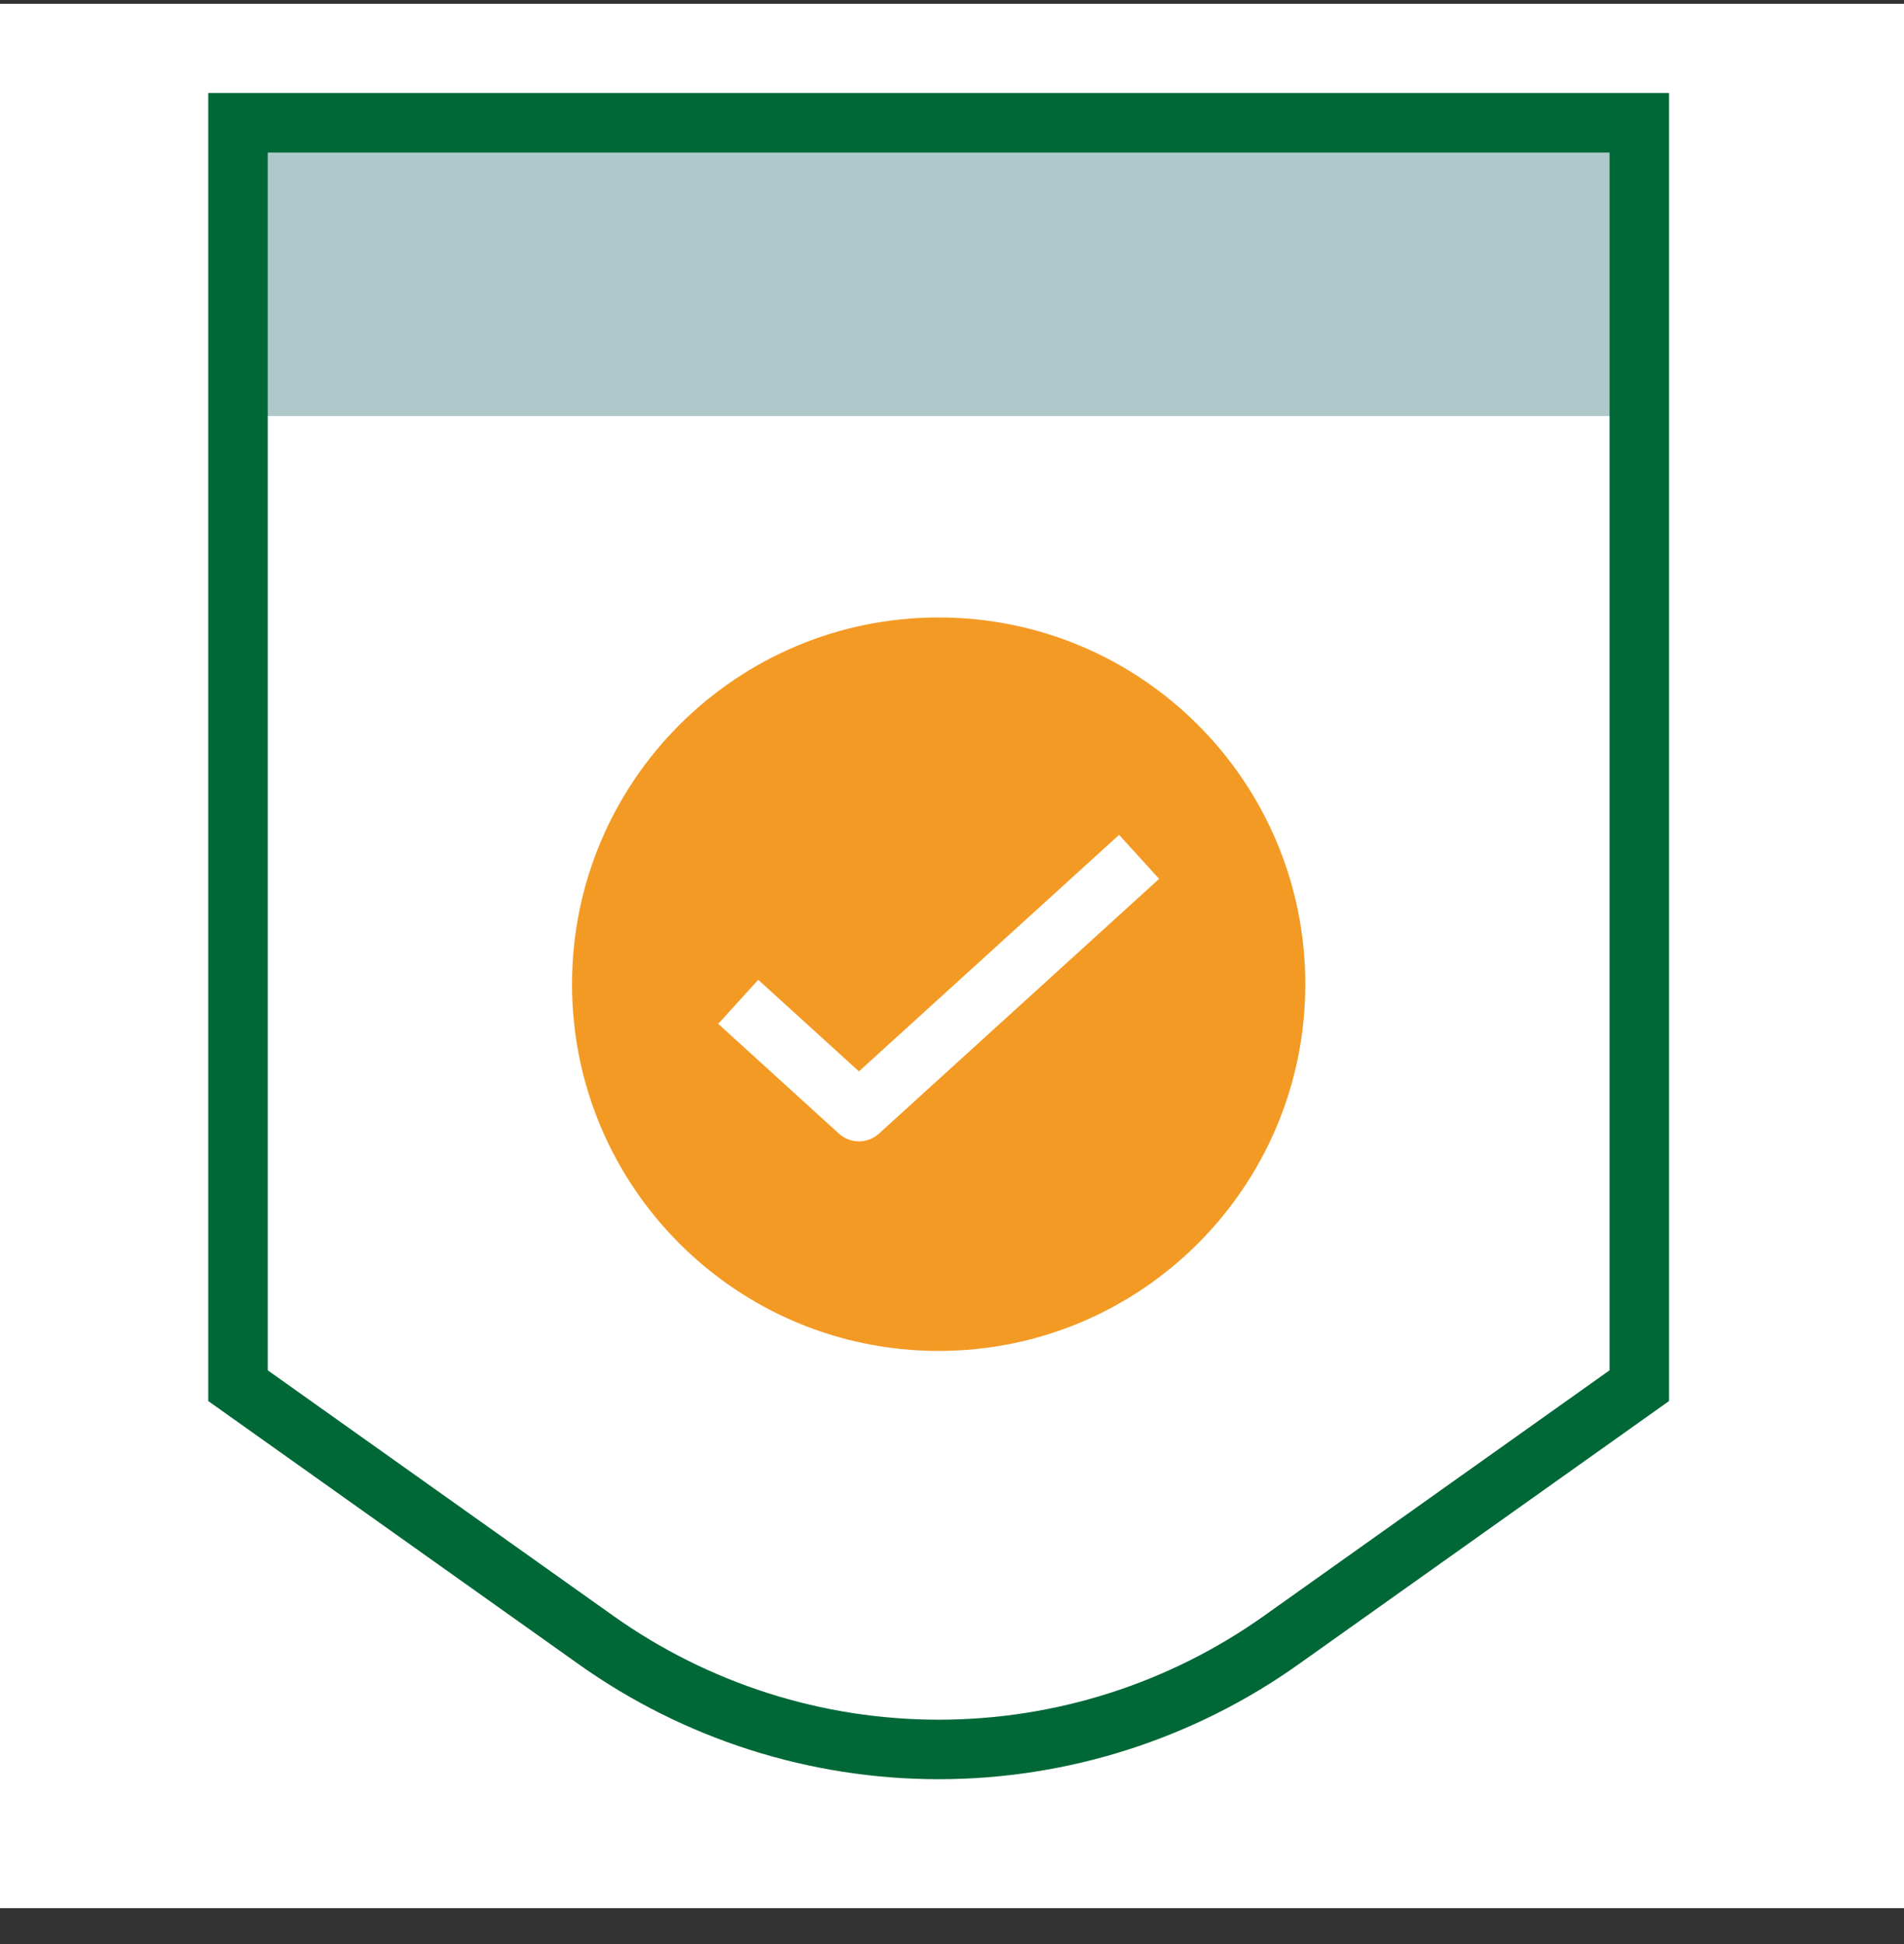 <svg width="48" height="49" viewBox="0 0 48 49" fill="none" xmlns="http://www.w3.org/2000/svg">
<rect x="0" y="0" width="48" height="49" fill="#333333" stroke="none"/>
<g id="cleanliness 1">
<rect width="48" height="48" transform="translate(0 0.095)" fill="white"/>
<g id="Icons">
<g id="cleanliness">
<path id="Vector" d="M41.327 3.098H6V10.487H41.327V3.098Z" fill="#AFC9CA"/>
<path id="Vector_2" d="M23.664 34.05C28.769 34.05 32.907 29.912 32.907 24.807C32.907 19.702 28.769 15.563 23.664 15.563C18.559 15.563 14.421 19.702 14.421 24.807C14.421 29.912 18.559 34.05 23.664 34.05Z" fill="#F39A24"/>
<path id="Vector_3" d="M6 3.095V34.926L15.029 41.34C17.552 43.132 20.569 44.095 23.664 44.095C26.758 44.095 29.776 43.132 32.298 41.34L41.327 34.926V3.095H6Z" stroke="#006837" stroke-width="1.5" stroke-miterlimit="10"/>
<path id="Vector_4" d="M18.611 25.251L21.654 28.018L28.717 21.597" stroke="white" stroke-width="1.5" stroke-linejoin="round"/>
</g>
</g>
</g>
</svg>
